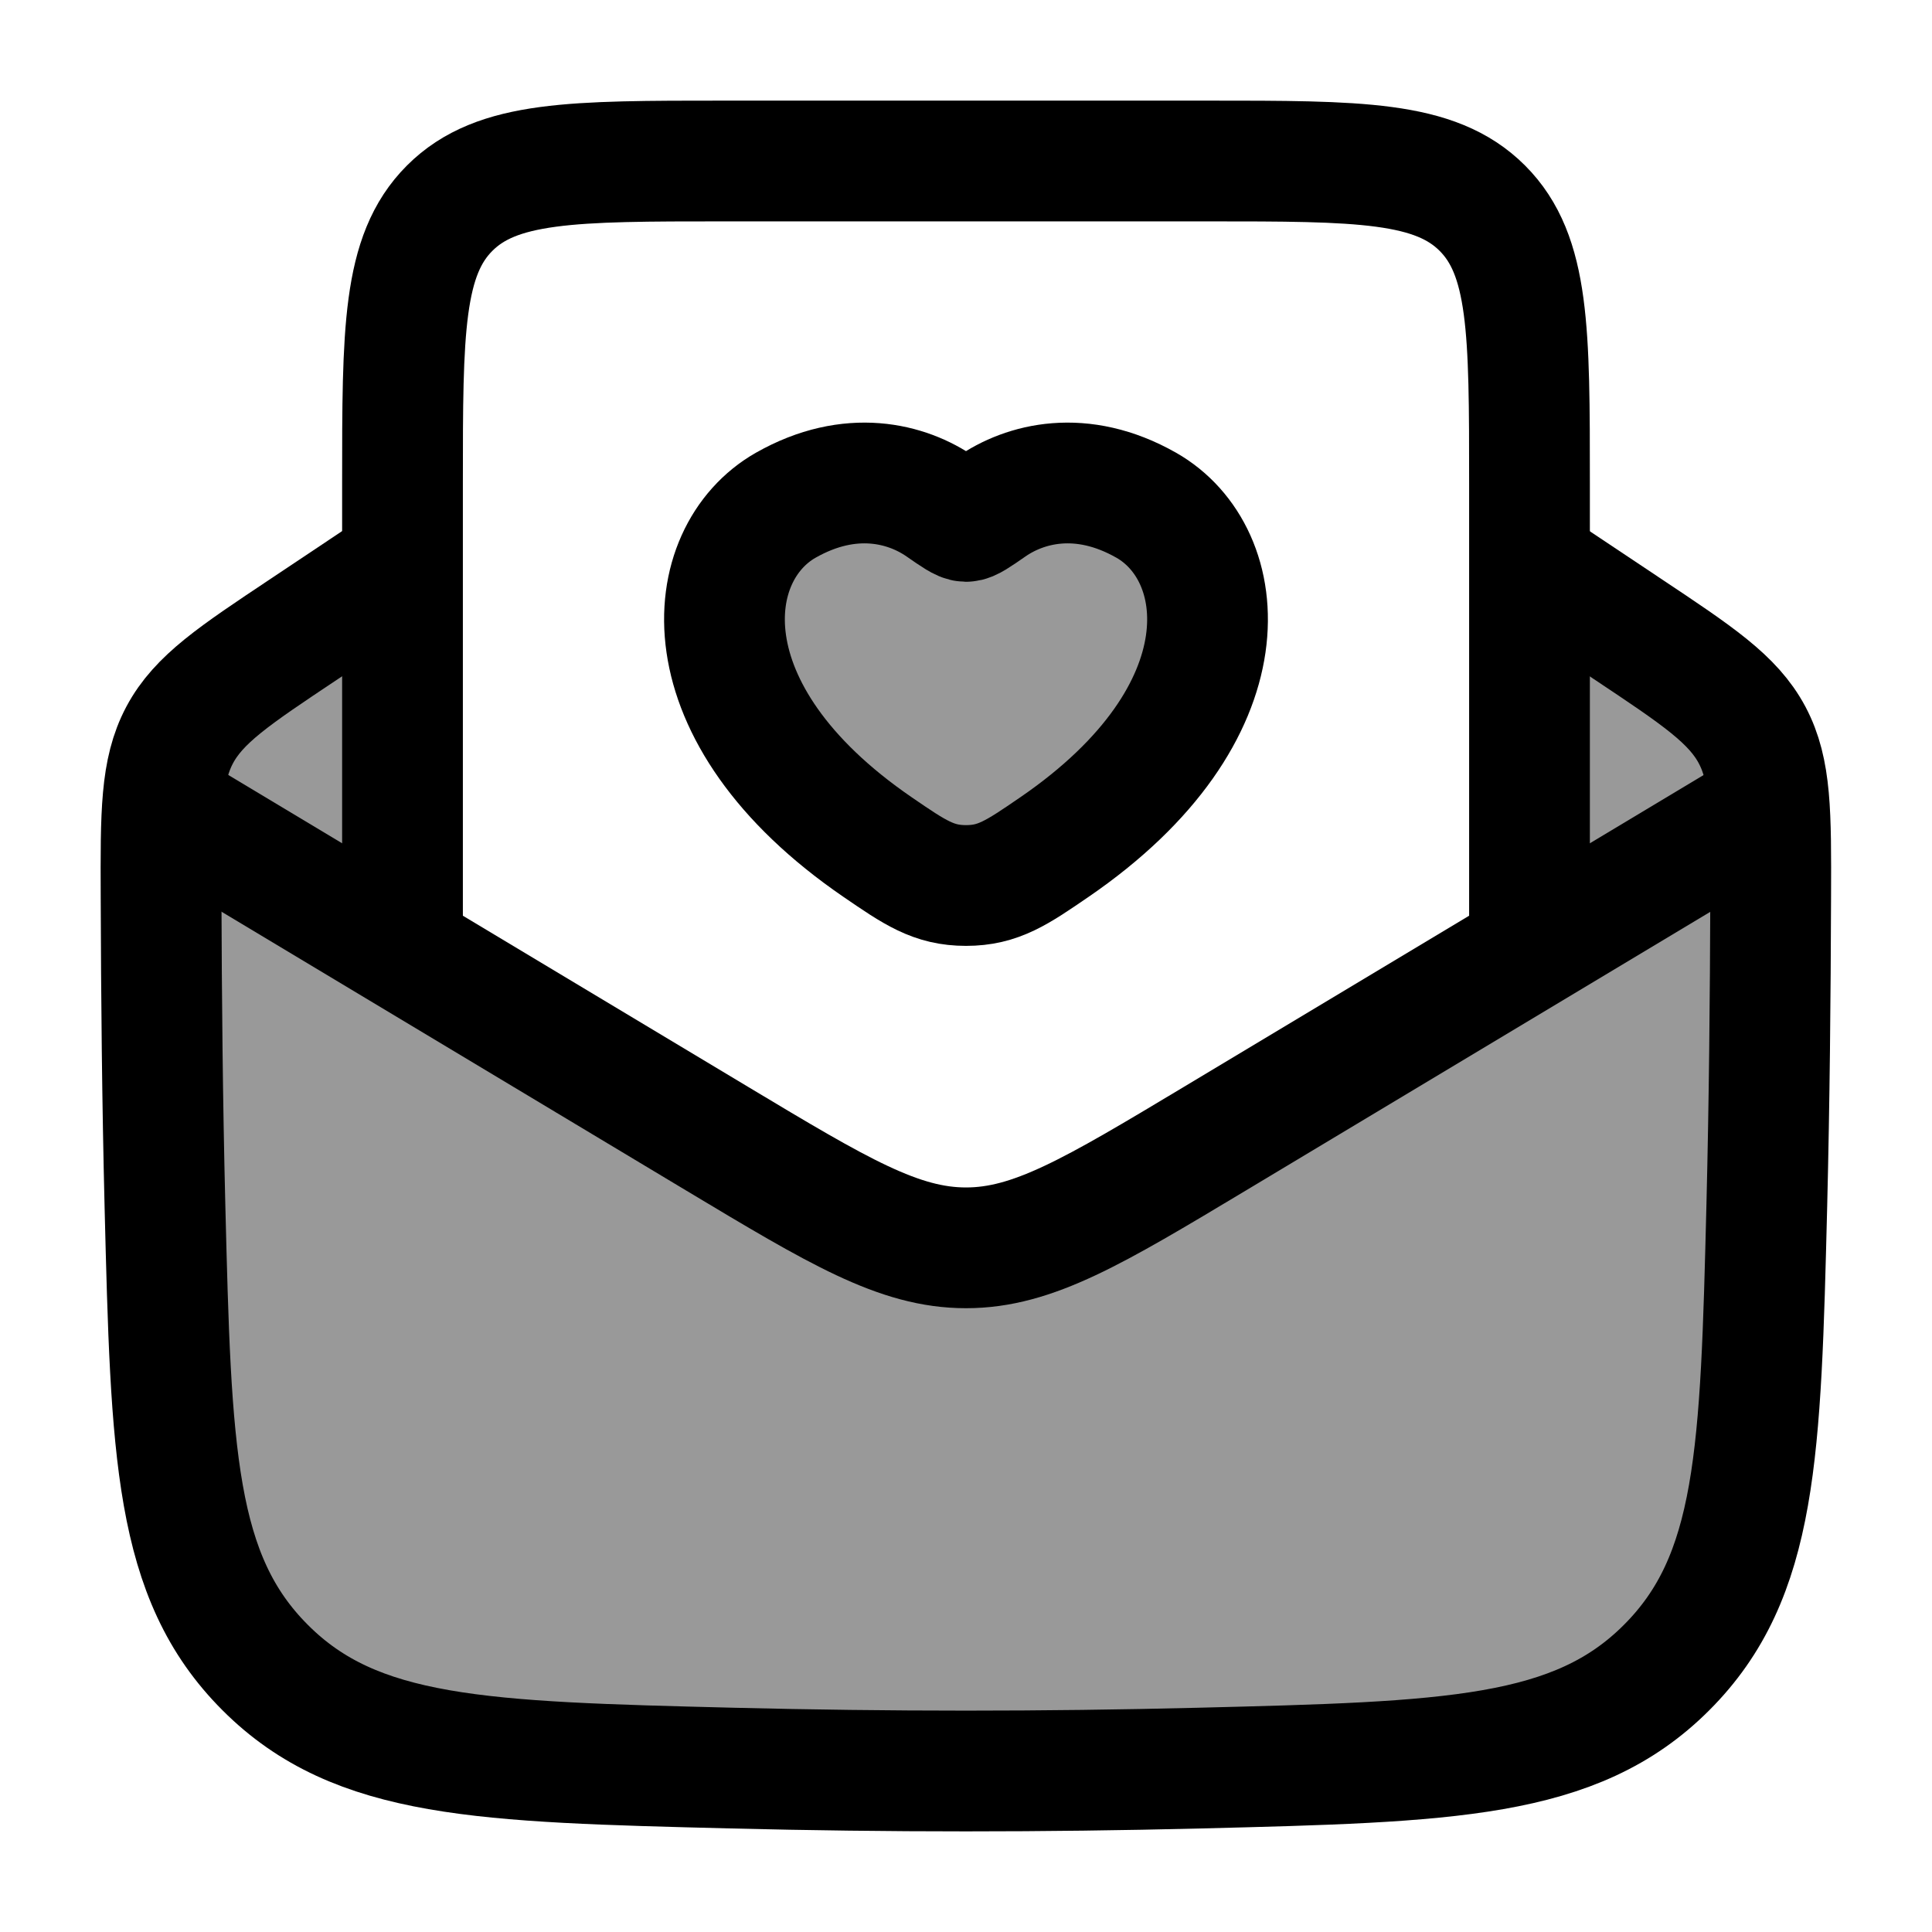 <svg width="24" height="24" viewBox="0 0 24 24" fill="none" xmlns="http://www.w3.org/2000/svg">
    <path opacity="0.4" d="M5 7V9.528C5 10.731 5 11.332 5.299 11.815C5.597 12.299 6.135 12.568 7.211 13.106L12 15.5L16.789 13.106C17.865 12.568 18.403 12.299 18.701 11.815C19 11.332 19 10.731 19 9.528V7.001L20.217 7.813C21.091 8.395 21.528 8.686 21.765 9.13C22.001 9.575 22 10.097 21.996 11.141C21.992 12.398 21.98 13.678 21.948 14.974C21.871 18.049 21.833 19.586 20.702 20.716C19.572 21.847 18.014 21.886 14.898 21.964C12.959 22.012 11.038 22.012 9.099 21.964C5.983 21.886 4.425 21.847 3.295 20.716C2.164 19.586 2.126 18.049 2.049 14.974C2.017 13.678 2.005 12.398 2.001 11.141C1.997 10.097 1.996 9.575 2.232 9.13C2.469 8.686 2.906 8.395 3.78 7.813L4.998 7H5Z" fill="currentColor"/>
    <path opacity="0.4" d="M9.761 6.276C10.566 5.819 11.268 6.003 11.69 6.297C11.863 6.417 11.949 6.477 12 6.477C12.051 6.477 12.137 6.417 12.31 6.297C12.732 6.003 13.434 5.819 14.239 6.276C15.295 6.876 15.534 8.854 13.098 10.523C12.634 10.841 12.402 11 12 11C11.598 11 11.366 10.841 10.902 10.523C8.467 8.854 8.705 6.876 9.761 6.276Z" fill="currentColor"/>
    <path d="M4.998 7L3.78 7.813C2.906 8.395 2.469 8.686 2.232 9.13C1.996 9.575 1.997 10.097 2.001 11.141C2.005 12.398 2.017 13.678 2.049 14.974C2.126 18.049 2.164 19.586 3.295 20.716C4.425 21.847 5.983 21.886 9.099 21.964C11.038 22.012 12.959 22.012 14.898 21.964C18.014 21.886 19.572 21.847 20.702 20.716C21.833 19.586 21.871 18.049 21.948 14.974C21.98 13.678 21.992 12.398 21.996 11.141C22 10.097 22.001 9.575 21.765 9.13C21.528 8.686 21.091 8.395 20.217 7.813L18.998 7" stroke="currentColor" stroke-width="1.5" stroke-linejoin="round"/>
    <path d="M2 10L8.913 14.148C10.417 15.05 11.169 15.501 12 15.501C12.831 15.501 13.583 15.05 15.087 14.148L22 10" stroke="currentColor" stroke-width="1.5" stroke-linejoin="round"/>
    <path d="M5 12V6C5 4.114 5 3.172 5.586 2.586C6.172 2 7.114 2 9 2H15C16.886 2 17.828 2 18.414 2.586C19 3.172 19 4.114 19 6V12" stroke="currentColor" stroke-width="1.5"/>
    <path d="M9.761 6.276C10.566 5.819 11.268 6.003 11.69 6.297C11.863 6.417 11.949 6.477 12 6.477C12.051 6.477 12.137 6.417 12.31 6.297C12.732 6.003 13.434 5.819 14.239 6.276C15.295 6.876 15.534 8.854 13.098 10.523C12.634 10.841 12.402 11 12 11C11.598 11 11.366 10.841 10.902 10.523C8.466 8.854 8.705 6.876 9.761 6.276Z" stroke="currentColor" stroke-width="1.5" stroke-linecap="round"/>
</svg>

